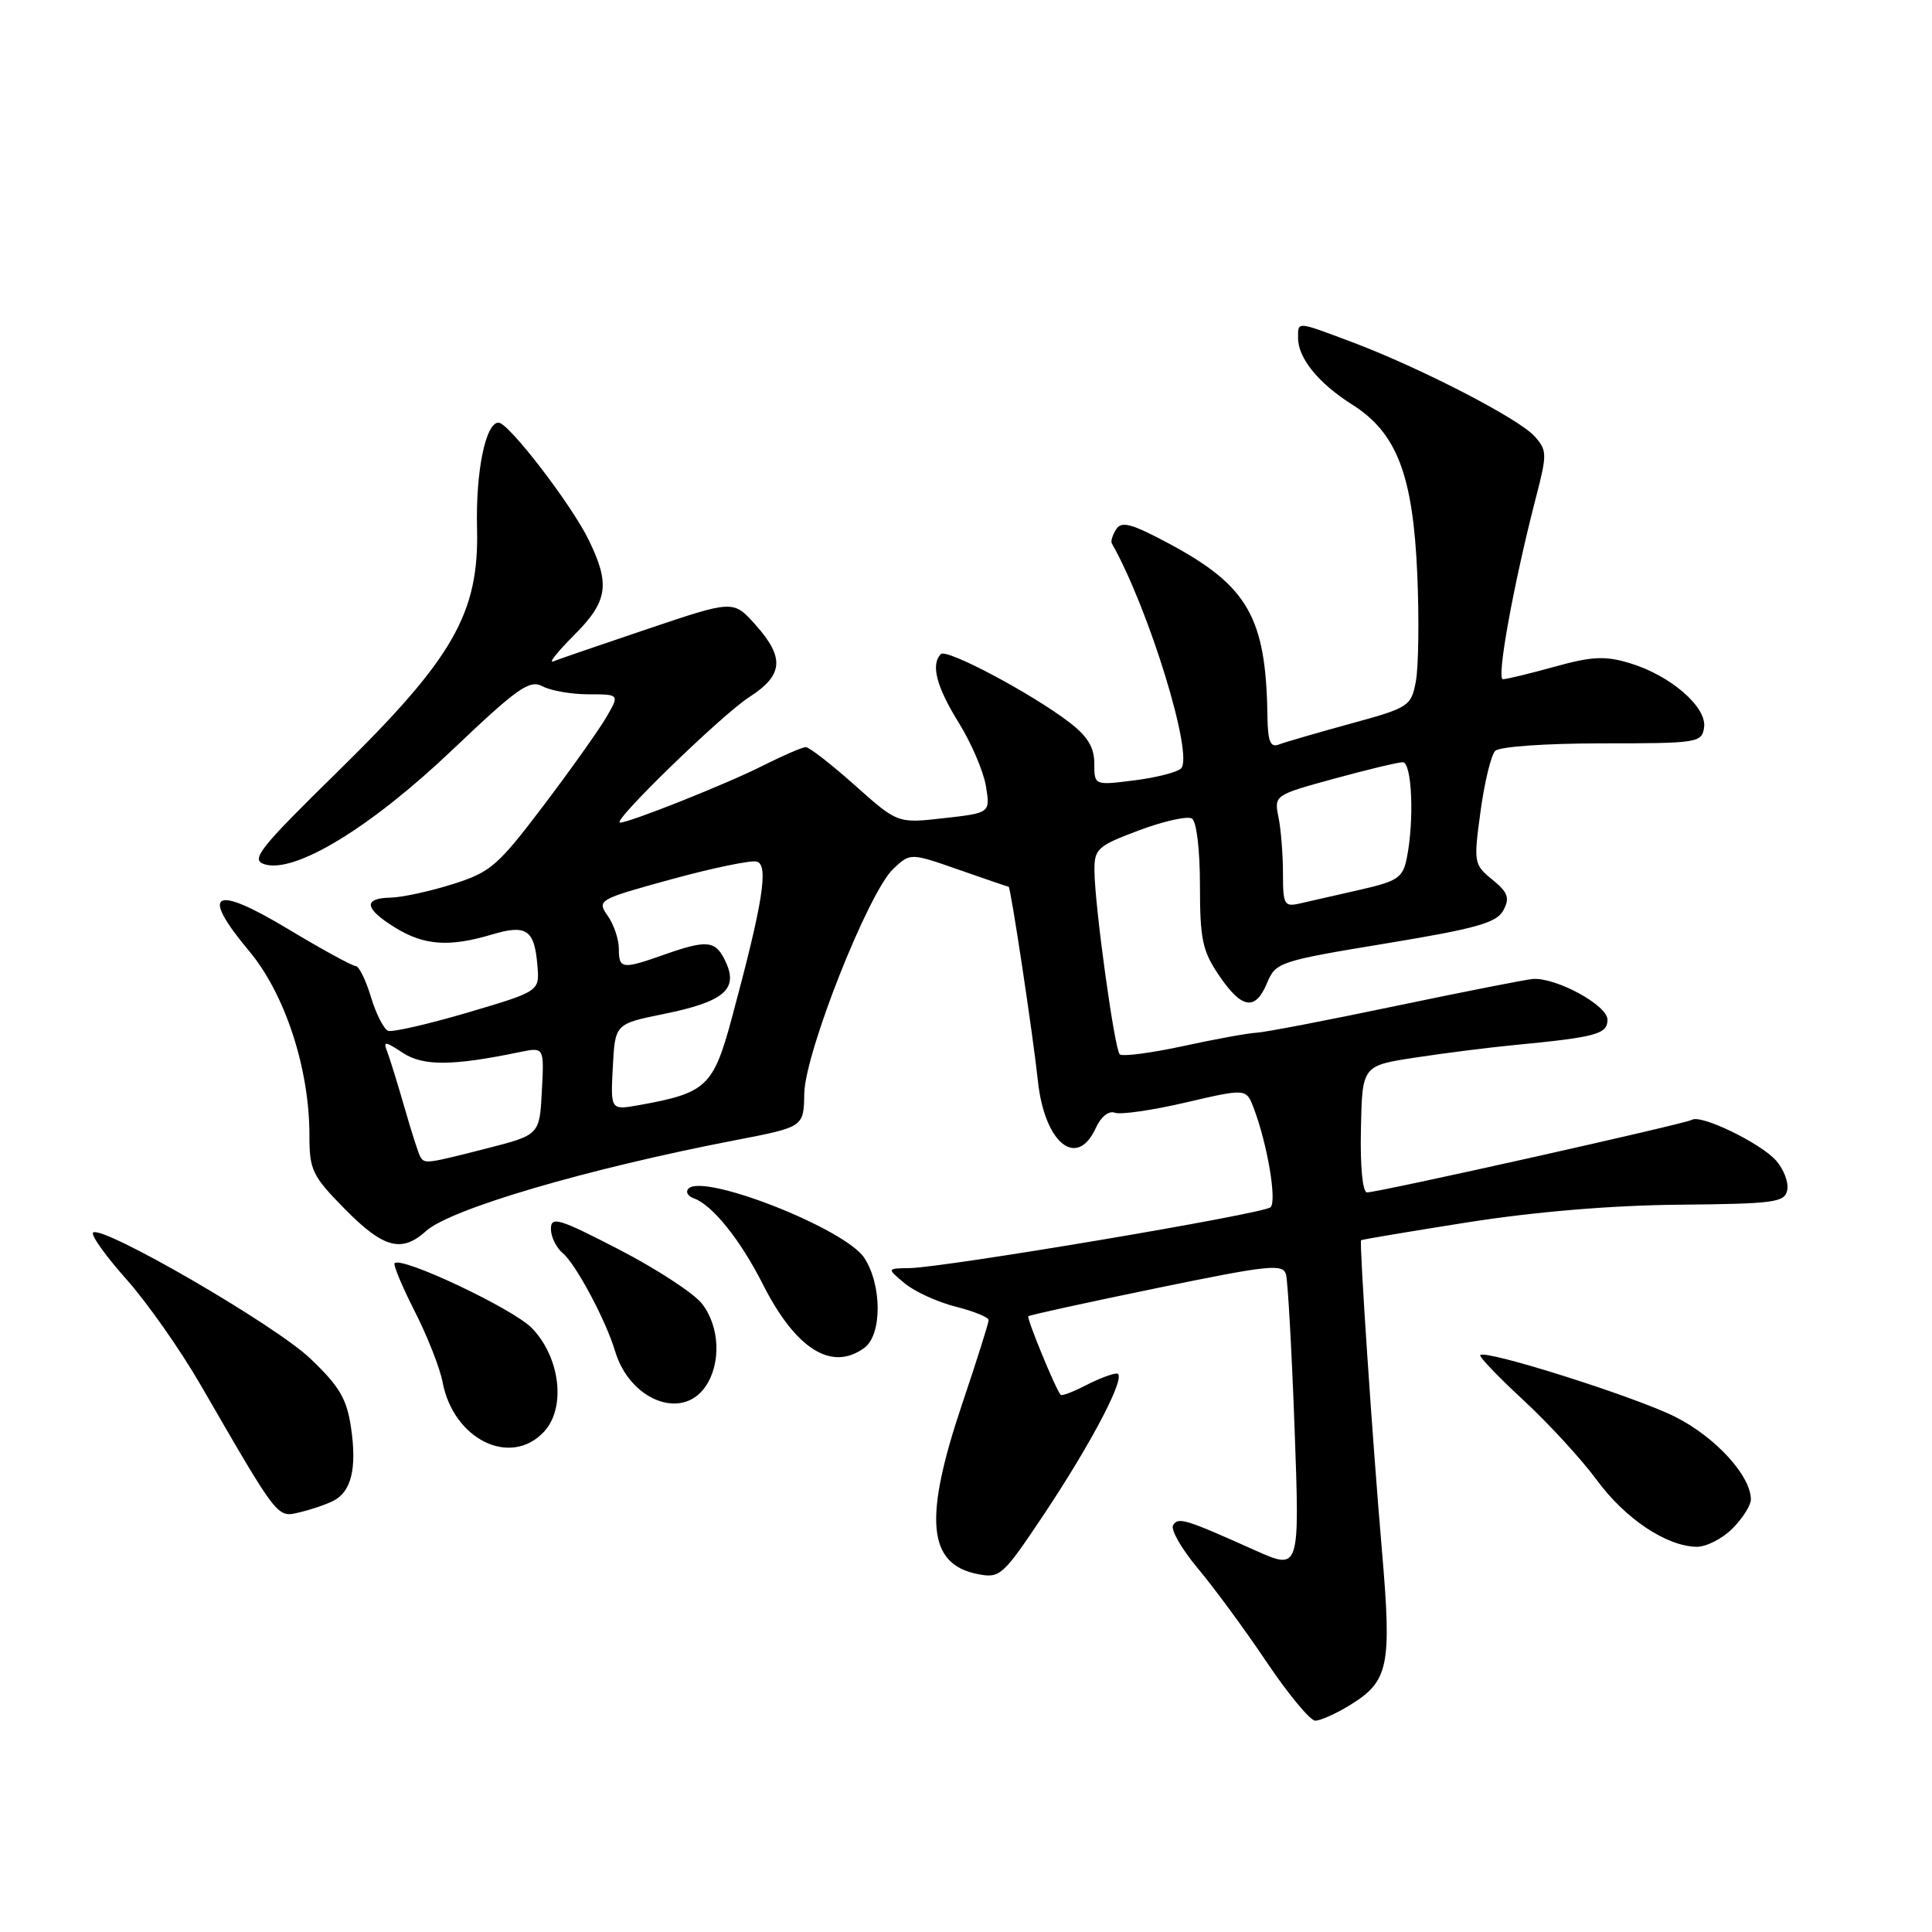 <?xml version="1.0" encoding="UTF-8" standalone="no"?>
<!DOCTYPE svg PUBLIC "-//W3C//DTD SVG 1.1//EN" "http://www.w3.org/Graphics/SVG/1.1/DTD/svg11.dtd" >
<svg xmlns="http://www.w3.org/2000/svg" xmlns:xlink="http://www.w3.org/1999/xlink" version="1.1" viewBox="0 0 256 256">
 <g >
 <path fill="currentColor"
d=" M 178.77 226.00 C 184.04 222.79 184.44 220.88 183.10 205.29 C 181.86 190.90 180.10 164.62 180.35 164.34 C 180.43 164.24 186.80 163.18 194.50 161.96 C 203.42 160.56 213.57 159.71 222.48 159.63 C 235.17 159.51 236.50 159.33 236.82 157.68 C 237.02 156.67 236.35 154.92 235.34 153.78 C 233.28 151.46 225.40 147.64 224.20 148.38 C 223.33 148.91 182.67 158.00 181.14 158.00 C 180.55 158.00 180.22 154.58 180.33 149.61 C 180.50 141.21 180.50 141.21 187.50 140.14 C 191.35 139.55 197.20 138.81 200.50 138.49 C 211.54 137.43 213.00 137.03 213.00 135.11 C 213.00 133.20 206.17 129.49 203.10 129.72 C 202.19 129.79 194.03 131.40 184.97 133.29 C 175.91 135.19 167.60 136.79 166.50 136.84 C 165.40 136.89 161.01 137.69 156.74 138.62 C 152.46 139.54 148.70 140.03 148.37 139.70 C 147.67 139.00 145.05 119.99 145.02 115.37 C 145.00 112.46 145.42 112.09 150.94 110.02 C 154.20 108.80 157.35 108.10 157.94 108.46 C 158.55 108.84 159.00 112.61 159.00 117.33 C 159.00 124.47 159.33 126.02 161.54 129.27 C 164.56 133.72 166.35 133.98 167.91 130.21 C 169.03 127.51 169.57 127.33 183.60 125.02 C 195.66 123.03 198.31 122.28 199.20 120.63 C 200.08 118.97 199.83 118.27 197.75 116.56 C 195.29 114.56 195.25 114.31 196.18 107.50 C 196.70 103.65 197.58 100.05 198.12 99.50 C 198.68 98.93 204.83 98.50 212.30 98.50 C 224.98 98.50 225.51 98.42 225.80 96.38 C 226.19 93.68 221.32 89.48 215.95 87.87 C 212.67 86.88 210.94 86.97 206.01 88.34 C 202.72 89.25 199.63 90.00 199.14 90.00 C 198.26 90.00 200.57 77.30 203.54 65.84 C 205.02 60.14 205.00 59.66 203.31 57.78 C 201.19 55.44 188.22 48.75 179.23 45.36 C 171.72 42.54 172.00 42.56 172.00 44.78 C 172.00 47.46 174.71 50.79 179.17 53.61 C 185.10 57.35 187.24 62.95 187.80 76.18 C 188.05 82.05 187.96 88.39 187.61 90.27 C 186.99 93.58 186.71 93.77 178.95 95.89 C 174.53 97.10 170.27 98.34 169.46 98.65 C 168.32 99.09 167.99 98.25 167.94 94.86 C 167.76 81.79 165.35 77.60 154.77 71.96 C 149.93 69.38 148.60 69.02 147.90 70.13 C 147.42 70.88 147.16 71.72 147.32 72.00 C 152.22 80.63 158.24 100.22 156.48 101.84 C 155.94 102.34 153.14 103.05 150.25 103.41 C 145.00 104.07 145.00 104.07 145.00 101.15 C 145.00 99.02 144.10 97.55 141.65 95.68 C 136.63 91.85 125.43 85.91 124.67 86.67 C 123.31 88.03 124.08 91.00 127.03 95.75 C 128.70 98.43 130.32 102.22 130.64 104.17 C 131.22 107.72 131.22 107.72 125.08 108.41 C 118.94 109.11 118.94 109.11 113.27 104.05 C 110.15 101.27 107.23 99.00 106.77 99.00 C 106.31 99.00 103.73 100.12 101.03 101.48 C 96.35 103.85 83.43 109.00 82.16 109.00 C 80.93 109.00 95.62 94.73 99.25 92.39 C 103.81 89.46 104.01 87.16 100.09 82.77 C 97.17 79.51 97.17 79.51 85.84 83.33 C 79.60 85.43 73.96 87.37 73.30 87.64 C 72.64 87.91 73.88 86.36 76.05 84.18 C 80.54 79.69 80.89 77.46 78.02 71.57 C 75.71 66.83 67.39 56.00 66.06 56.00 C 64.34 56.00 63.02 62.51 63.21 70.00 C 63.49 81.24 60.09 87.20 44.82 102.17 C 34.30 112.49 33.17 113.92 35.05 114.52 C 39.05 115.78 49.09 109.68 59.89 99.41 C 68.61 91.12 70.17 90.02 71.89 90.94 C 72.98 91.52 75.72 92.00 77.99 92.00 C 82.11 92.00 82.11 92.00 80.31 95.09 C 79.31 96.79 75.56 102.07 71.96 106.82 C 65.95 114.75 64.98 115.59 59.96 117.16 C 56.96 118.11 53.26 118.91 51.75 118.94 C 48.07 119.02 48.28 120.39 52.37 122.92 C 56.19 125.28 59.54 125.52 65.17 123.83 C 69.76 122.46 70.82 123.17 71.21 127.94 C 71.50 131.35 71.50 131.35 62.00 134.16 C 56.77 135.70 52.02 136.79 51.44 136.59 C 50.86 136.38 49.83 134.36 49.15 132.10 C 48.47 129.85 47.56 128.00 47.12 128.00 C 46.68 128.00 42.62 125.78 38.10 123.06 C 28.25 117.14 26.46 118.19 33.02 126.03 C 37.76 131.69 41.00 141.58 41.00 150.40 C 41.00 155.05 41.35 155.79 45.71 160.22 C 50.81 165.39 53.22 166.04 56.44 163.13 C 59.67 160.19 77.83 154.86 97.50 151.07 C 106.50 149.33 106.50 149.33 106.57 144.92 C 106.65 139.50 115.08 118.21 118.37 115.12 C 120.63 113.00 120.63 113.00 127.06 115.25 C 130.60 116.49 133.57 117.50 133.65 117.50 C 133.92 117.50 136.89 137.24 137.53 143.25 C 138.41 151.48 142.70 154.96 145.20 149.46 C 145.88 147.97 146.92 147.14 147.71 147.44 C 148.46 147.73 152.68 147.12 157.10 146.09 C 165.13 144.22 165.13 144.22 166.12 146.82 C 167.93 151.57 169.22 159.18 168.35 159.97 C 167.38 160.85 125.04 167.98 120.49 168.03 C 117.50 168.07 117.50 168.07 119.88 170.05 C 121.20 171.15 124.23 172.53 126.63 173.14 C 129.04 173.74 131.00 174.55 131.00 174.92 C 131.00 175.30 129.43 180.28 127.50 186.00 C 122.35 201.29 122.90 207.27 129.57 208.58 C 132.50 209.15 132.88 208.81 138.21 200.84 C 144.83 190.92 149.45 182.00 147.97 182.00 C 147.38 182.00 145.53 182.71 143.86 183.57 C 142.18 184.44 140.69 185.00 140.54 184.82 C 139.85 184.02 136.01 174.66 136.26 174.41 C 136.42 174.25 144.06 172.58 153.24 170.69 C 168.16 167.62 169.99 167.42 170.40 168.87 C 170.65 169.77 171.16 178.95 171.54 189.29 C 172.22 208.07 172.22 208.07 166.36 205.45 C 156.99 201.25 156.13 200.99 155.44 202.10 C 155.09 202.67 156.56 205.24 158.72 207.82 C 160.88 210.39 164.99 215.99 167.85 220.25 C 170.72 224.51 173.61 228.00 174.28 228.00 C 174.95 227.99 176.97 227.10 178.77 226.00 Z  M 229.55 202.55 C 230.90 201.20 232.00 199.46 232.00 198.69 C 232.00 195.54 227.28 190.39 221.94 187.72 C 216.65 185.07 196.91 178.82 196.14 179.55 C 195.94 179.74 198.51 182.43 201.87 185.54 C 205.22 188.64 209.59 193.40 211.59 196.12 C 215.34 201.23 220.79 204.88 224.80 204.96 C 226.06 204.98 228.20 203.90 229.55 202.55 Z  M 44.18 198.86 C 46.56 197.65 47.31 194.54 46.51 189.15 C 45.95 185.34 44.97 183.68 41.10 180.00 C 36.43 175.54 13.44 162.23 12.33 163.33 C 12.02 163.65 14.00 166.42 16.73 169.49 C 19.47 172.56 23.91 178.88 26.60 183.54 C 36.98 201.48 36.69 201.11 39.74 200.38 C 41.26 200.02 43.26 199.34 44.18 198.86 Z  M 72.05 189.75 C 75.02 186.61 74.27 179.93 70.50 176.00 C 68.06 173.45 53.23 166.44 52.29 167.38 C 52.08 167.59 53.28 170.46 54.95 173.75 C 56.63 177.05 58.29 181.27 58.64 183.12 C 60.07 190.72 67.61 194.45 72.05 189.75 Z  M 93.44 183.78 C 95.59 180.72 95.39 175.77 93.01 172.74 C 91.92 171.35 86.97 168.12 82.01 165.56 C 74.06 161.45 73.00 161.13 73.00 162.83 C 73.00 163.89 73.71 165.34 74.58 166.06 C 76.29 167.48 80.29 174.97 81.49 179.00 C 83.42 185.50 90.31 188.25 93.44 183.78 Z  M 114.53 178.60 C 116.89 176.88 116.88 170.27 114.52 166.67 C 111.98 162.80 93.17 155.40 91.21 157.51 C 90.82 157.93 91.14 158.50 91.93 158.78 C 94.38 159.65 98.09 164.26 101.07 170.15 C 105.43 178.77 110.20 181.77 114.53 178.60 Z  M 55.68 153.25 C 55.44 152.84 54.51 149.93 53.61 146.79 C 52.70 143.64 51.68 140.33 51.33 139.41 C 50.75 137.91 50.95 137.92 53.38 139.51 C 56.07 141.28 59.96 141.25 68.80 139.42 C 72.11 138.73 72.11 138.73 71.80 144.55 C 71.50 150.38 71.50 150.38 64.50 152.17 C 56.42 154.23 56.26 154.25 55.68 153.25 Z  M 81.20 141.39 C 81.50 135.67 81.50 135.67 87.94 134.36 C 95.86 132.75 97.83 131.12 96.20 127.54 C 94.86 124.59 93.79 124.46 88.00 126.50 C 82.43 128.47 82.00 128.41 82.00 125.72 C 82.00 124.47 81.34 122.50 80.52 121.34 C 79.08 119.28 79.26 119.17 88.92 116.52 C 94.35 115.03 99.45 113.97 100.25 114.16 C 101.90 114.55 101.10 119.58 96.97 134.90 C 94.52 143.98 93.61 144.83 84.70 146.43 C 80.90 147.11 80.90 147.11 81.20 141.39 Z  M 170.00 115.74 C 170.00 113.27 169.74 109.93 169.41 108.31 C 168.82 105.37 168.85 105.35 176.78 103.18 C 181.16 101.98 185.25 101.00 185.87 101.00 C 187.09 101.00 187.42 108.67 186.41 113.69 C 185.89 116.31 185.22 116.76 180.16 117.91 C 177.05 118.61 173.49 119.42 172.25 119.71 C 170.17 120.19 170.00 119.89 170.00 115.74 Z "/>
</g>
</svg>